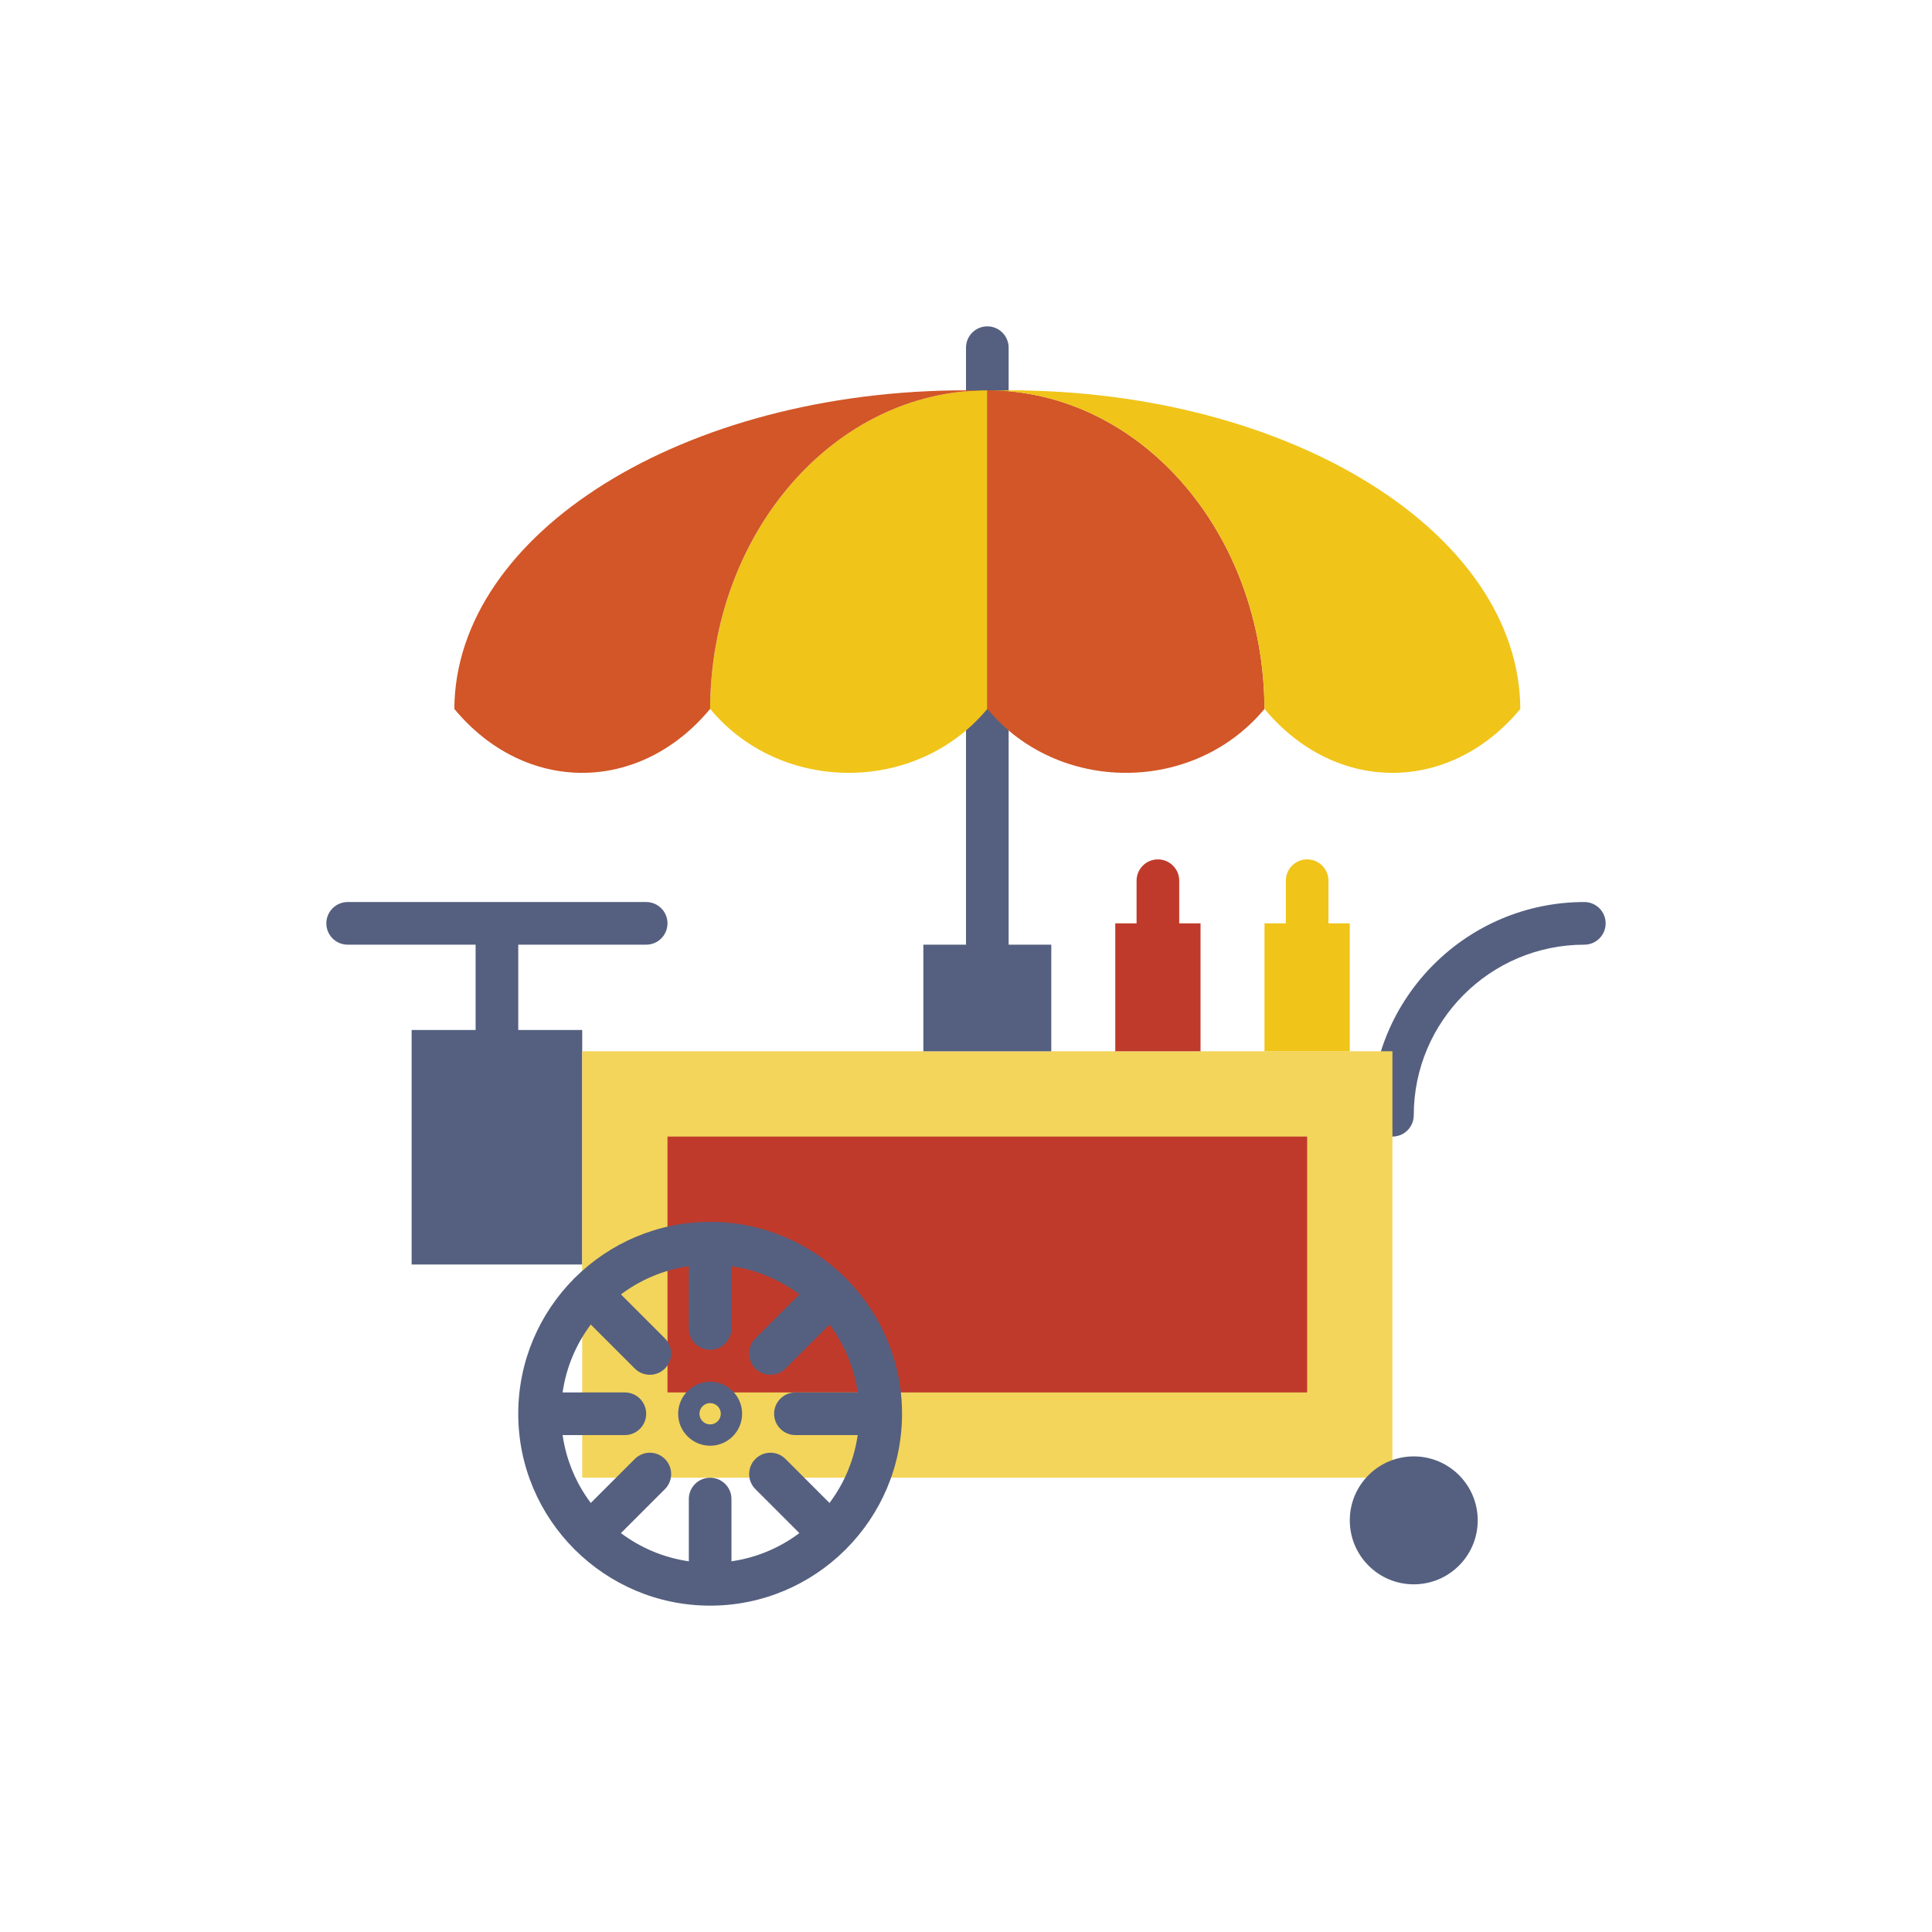 <?xml version="1.0" encoding="utf-8"?>
<!-- Generator: Adobe Illustrator 16.0.0, SVG Export Plug-In . SVG Version: 6.00 Build 0)  -->
<!DOCTYPE svg PUBLIC "-//W3C//DTD SVG 1.1//EN" "http://www.w3.org/Graphics/SVG/1.1/DTD/svg11.dtd">
<svg version="1.1" id="Capa_1" xmlns="http://www.w3.org/2000/svg" xmlns:xlink="http://www.w3.org/1999/xlink" x="0px" y="0px"
	 width="350px" height="350px" viewBox="0 0 350 350" enable-background="new 0 0 350 350" xml:space="preserve">
<g>
	<path fill="#556080" d="M178.863,59.122c-2.133,0-3.863,1.727-3.863,3.863v7.725v3.863v96.565c0,2.136,1.73,3.863,3.863,3.863
		c2.131,0,3.861-1.727,3.861-3.863V74.572v-3.863v-7.725C182.725,60.848,180.994,59.122,178.863,59.122z"/>
	<path fill="#556080" d="M117.061,163.412H62.984c-2.132,0-3.863,1.727-3.863,3.863c0,2.136,1.73,3.862,3.863,3.862H86.16v15.451
		H74.572v42.488h30.901v-42.488H93.885v-15.451h23.176c2.132,0,3.862-1.727,3.862-3.862
		C120.923,165.139,119.193,163.412,117.061,163.412z"/>
	<path fill="#556080" d="M252.252,205.9c-2.132,0-3.862-1.727-3.862-3.861c0-21.3,17.328-38.627,38.626-38.627
		c2.133,0,3.862,1.727,3.862,3.863c0,2.136-1.729,3.862-3.862,3.862c-17.038,0-30.9,13.863-30.9,30.902
		C256.115,204.174,254.385,205.9,252.252,205.9z"/>
	<path fill="#F3D55B" d="M105.473,190.451v77.252h51.809h94.116c0.271-0.302,0.553-0.584,0.854-0.854v-76.398H105.473z"/>
	<polygon fill="#C03A2B" points="120.923,205.9 120.923,252.252 174.838,252.252 236.802,252.252 236.802,205.9 	"/>
	<rect x="167.275" y="171.137" fill="#556080" width="23.176" height="19.314"/>
	<path fill="#C03A2B" d="M213.627,167.275v-7.726c0-2.136-1.73-3.862-3.863-3.862s-3.863,1.727-3.863,3.862v7.726h-3.861v23.176
		h15.449v-23.176H213.627z"/>
	<path fill="#F0C419" d="M240.664,167.275v-7.726c0-2.136-1.73-3.862-3.862-3.862s-3.862,1.727-3.862,3.862v7.726h-3.863v23.176
		h15.451v-23.176H240.664z"/>
	<g>
		<path fill="#F0C419" d="M128.648,128.648c0-0.073,0.008-0.143,0.008-0.216c-0.004-0.003-0.008-0.007-0.008-0.011V128.648z"/>
		<path fill="#F0C419" d="M128.656,128.432c12.813,15.439,37.398,15.435,50.207-0.011V70.709
			C151.171,70.709,128.761,96.508,128.656,128.432z"/>
	</g>
	<g>
		<path fill="#D25627" d="M175,70.709c-51.083,0-92.506,25.825-92.695,57.723c12.812,15.439,33.535,15.435,46.343-0.011v0.228
			c0-32.025,22.458-57.939,50.215-57.939H175z"/>
		<path fill="#D25627" d="M82.297,128.648c0-0.073,0.008-0.143,0.008-0.216c0-0.003-0.004-0.007-0.008-0.011V128.648z"/>
	</g>
	<g>
		<path fill="#D25627" d="M229.076,128.648c0-0.073-0.008-0.143-0.008-0.216c0.004-0.003,0.008-0.007,0.008-0.011V128.648z"/>
		<path fill="#D25627" d="M229.068,128.432c-12.812,15.439-37.397,15.435-50.205-0.011V70.709
			C206.554,70.709,228.965,96.508,229.068,128.432z"/>
	</g>
	<g>
		<path fill="#F0C419" d="M182.725,70.709c51.084,0,92.506,25.825,92.695,57.723c-12.813,15.439-33.535,15.435-46.344-0.011v0.228
			c0-32.025-22.457-57.939-50.213-57.939H182.725z"/>
		<path fill="#F0C419" d="M275.428,128.648c0-0.073-0.008-0.143-0.008-0.216c0.004-0.003,0.008-0.007,0.008-0.011V128.648z"/>
	</g>
	<circle fill="#556080" cx="256.115" cy="275.428" r="11.588"/>
	<g>
		<path fill="#556080" d="M128.648,250.321c-3.194,0-5.794,2.6-5.794,5.794s2.6,5.794,5.794,5.794c3.195,0,5.794-2.6,5.794-5.794
			S131.843,250.321,128.648,250.321z M128.648,258.046c-1.066,0-1.931-0.869-1.931-1.931c0-1.063,0.865-1.932,1.931-1.932
			c1.066,0,1.932,0.869,1.932,1.932C130.58,257.177,129.715,258.046,128.648,258.046z"/>
		<path fill="#556080" d="M153.288,280.607c6.253-6.288,10.124-14.944,10.124-24.492c0-9.549-3.871-18.205-10.124-24.493
			c-0.027-0.026-0.035-0.065-0.062-0.089c-0.027-0.023-0.062-0.035-0.093-0.062c-6.284-6.25-14.941-10.12-24.485-10.12
			s-18.201,3.87-24.489,10.12c-0.027,0.026-0.065,0.034-0.093,0.062c-0.027,0.027-0.035,0.063-0.062,0.089
			c-6.249,6.288-10.12,14.944-10.12,24.493c0,9.548,3.871,18.204,10.124,24.492c0.027,0.026,0.035,0.065,0.062,0.089
			s0.062,0.035,0.093,0.063c6.284,6.249,14.94,10.119,24.485,10.119s18.201-3.87,24.489-10.119c0.027-0.027,0.065-0.035,0.093-0.063
			C153.257,280.669,153.265,280.634,153.288,280.607z M142.307,264.308c-1.51-1.511-3.951-1.511-5.461,0
			c-1.51,1.51-1.51,3.951,0,5.462l7.969,7.968c-3.538,2.65-7.733,4.45-12.303,5.107v-11.279c0-2.136-1.73-3.862-3.863-3.862
			s-3.862,1.727-3.862,3.862v11.279c-4.57-0.657-8.765-2.457-12.299-5.107l7.969-7.968c1.51-1.511,1.51-3.952,0-5.462
			c-1.51-1.511-3.955-1.511-5.461,0l-7.969,7.968c-2.65-3.533-4.45-7.729-5.106-12.298h11.279c2.132,0,3.863-1.727,3.863-3.862
			c0-2.137-1.73-3.863-3.863-3.863h-11.279c0.657-4.569,2.457-8.764,5.106-12.298l7.969,7.968c0.753,0.754,1.742,1.132,2.73,1.132
			s1.978-0.378,2.731-1.132c1.51-1.51,1.51-3.951,0-5.462l-7.969-7.968c3.534-2.649,7.729-4.446,12.299-5.107v11.279
			c0,2.137,1.73,3.863,3.862,3.863s3.863-1.727,3.863-3.863v-11.279c4.57,0.657,8.765,2.458,12.299,5.107l-7.969,7.968
			c-1.51,1.511-1.51,3.952,0,5.462c0.753,0.754,1.742,1.132,2.731,1.132s1.978-0.378,2.731-1.132l7.968-7.968
			c2.65,3.534,4.446,7.729,5.106,12.298h-11.279c-2.132,0-3.863,1.727-3.863,3.863c0,2.136,1.73,3.862,3.863,3.862h11.279
			c-0.657,4.569-2.457,8.765-5.106,12.298L142.307,264.308z"/>
	</g>
</g>
</svg>
